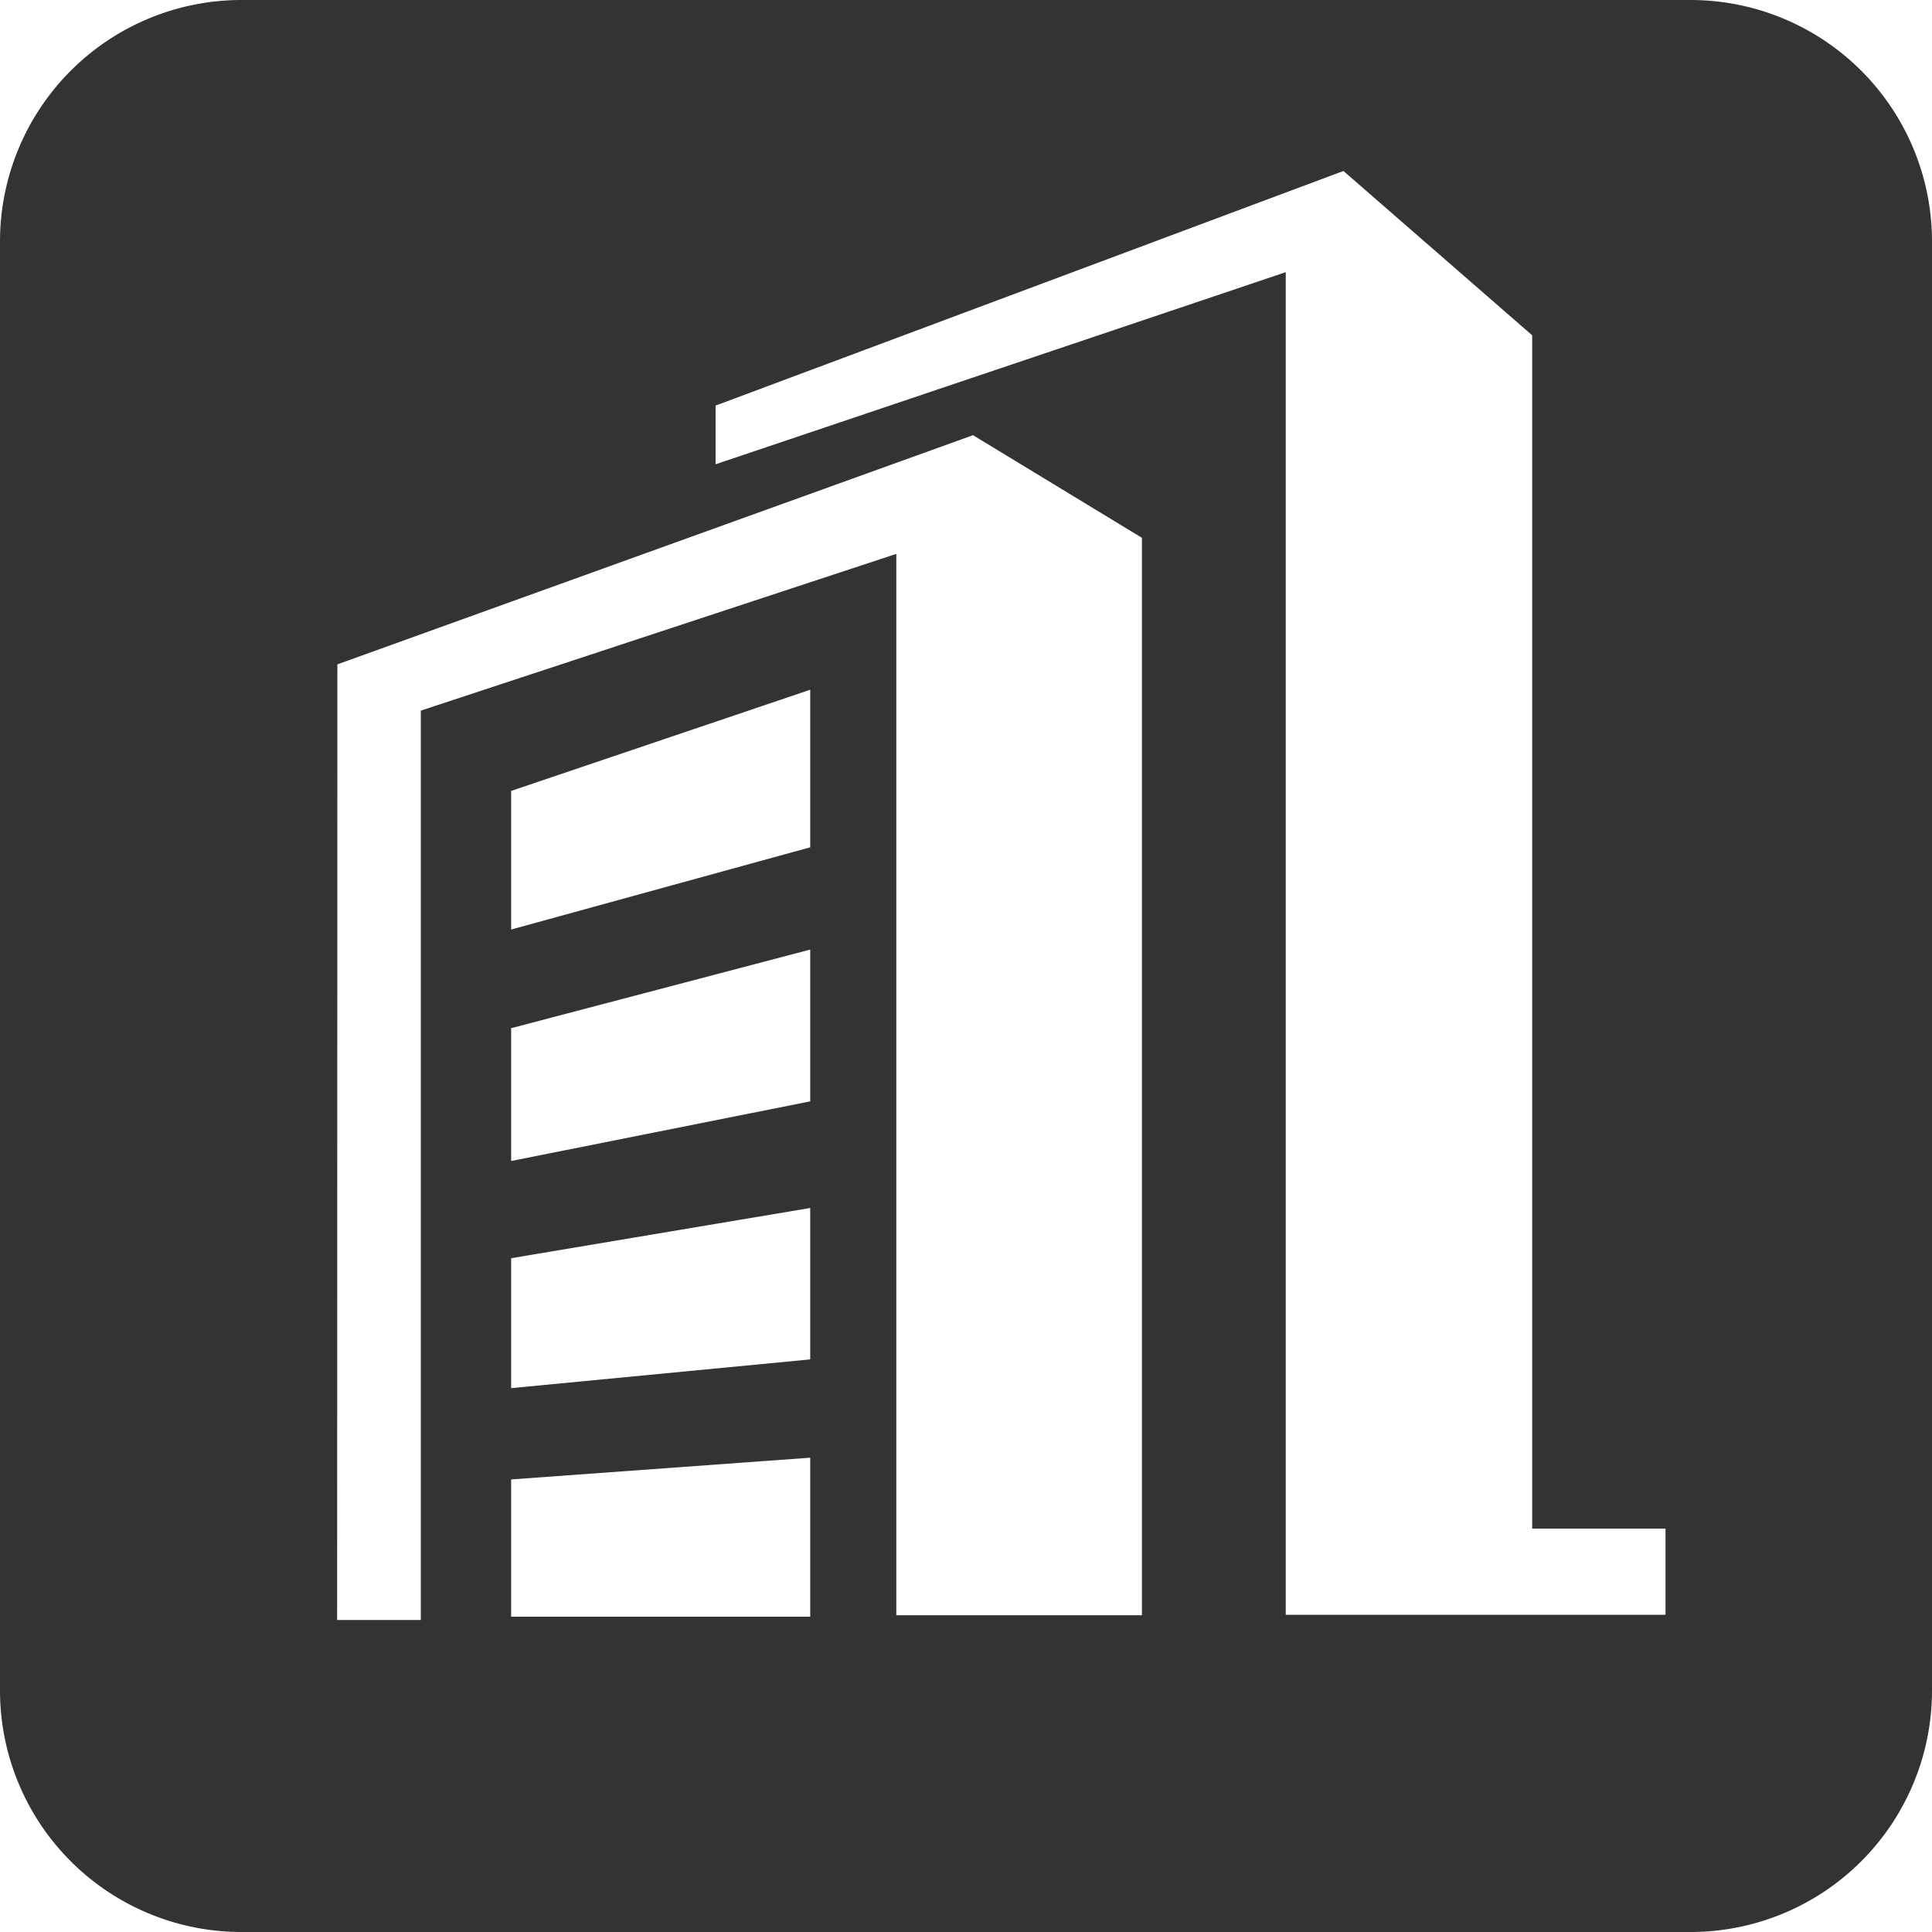 <?xml version="1.0" standalone="no"?><!DOCTYPE svg PUBLIC "-//W3C//DTD SVG 1.1//EN" "http://www.w3.org/Graphics/SVG/1.1/DTD/svg11.dtd"><svg class="icon" width="200px" height="200.00px" viewBox="0 0 1024 1024" version="1.1" xmlns="http://www.w3.org/2000/svg"><path fill="#333333" d="M896 0H128a128 128 0 0 0-128 128v768a128 128 0 0 0 128 128h768a128 128 0 0 0 128-128V128a128 128 0 0 0-128-128zM429.44 856.896H270.912v-72.768l158.528-11.52v84.288z m0-136.384l-158.528 15.232V666.88l158.528-26.624v80.256z m0-136.768l-158.528 31.616v-70.4l158.528-41.664v80.448z m0-134.656l-158.528 43.584V419.2l158.528-53.632v83.52z m175.808 407.04H475.072v-562.56L223.04 376.64v481.984h-44.352l0.128-506.496 336.896-121.472 89.536 54.4v571.072z m277.44-0.256h-201.216V144.256L379.264 246.08v-31.104l332.8-124.352 100.032 87.104v632.448h70.656v45.696z" /></svg>
